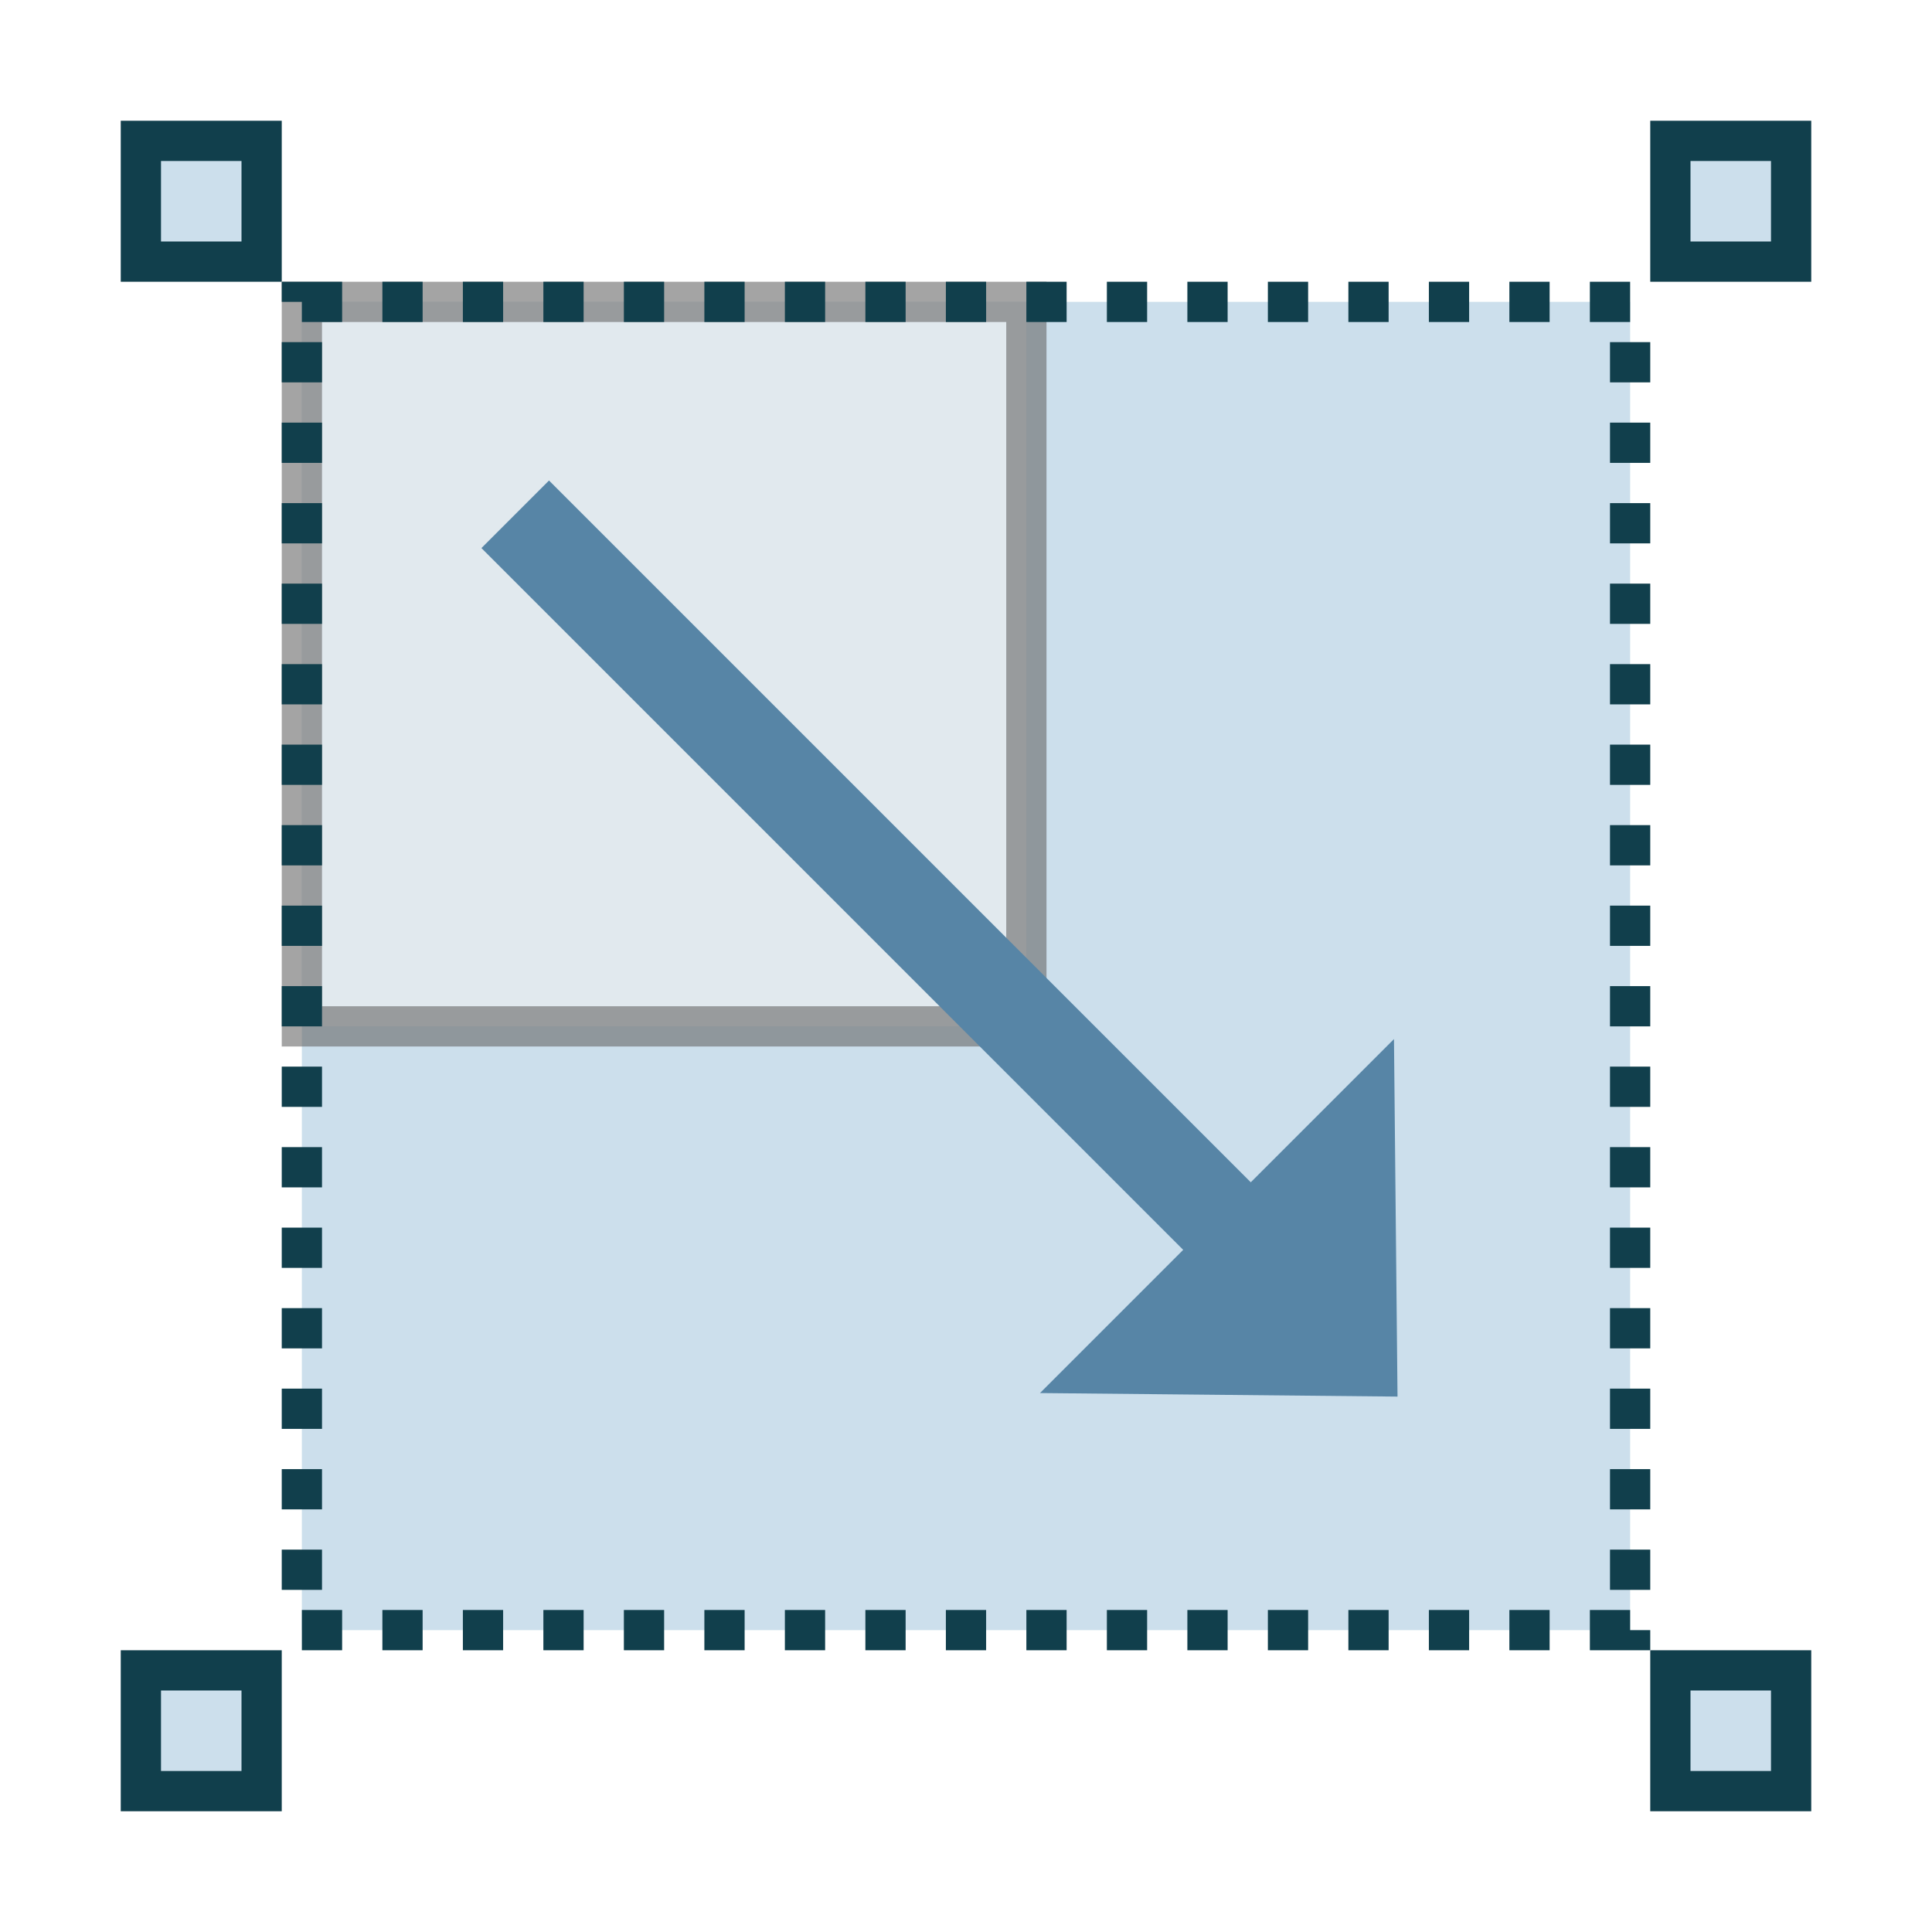 <?xml version="1.0" encoding="UTF-8" standalone="no"?>
<!-- Created with Inkscape (http://www.inkscape.org/) -->

<svg
   xmlns:dc="http://purl.org/dc/elements/1.1/"
   xmlns:cc="http://creativecommons.org/ns#"
   xmlns:rdf="http://www.w3.org/1999/02/22-rdf-syntax-ns#"
   xmlns:svg="http://www.w3.org/2000/svg"
   xmlns="http://www.w3.org/2000/svg"
   xmlns:sodipodi="http://sodipodi.sourceforge.net/DTD/sodipodi-0.dtd"
   xmlns:inkscape="http://www.inkscape.org/namespaces/inkscape"
   width="48"
   height="48"
   id="svg2"
   version="1.1"
   inkscape:version="0.47pre4 r22446"
   sodipodi:docname="trasnform-crop-and-resize.svg">
  <defs
     id="defs4">
    <inkscape:perspective
       sodipodi:type="inkscape:persp3d"
       inkscape:vp_x="0 : 526.18109 : 1"
       inkscape:vp_y="0 : 1000 : 0"
       inkscape:vp_z="744.09448 : 526.18109 : 1"
       inkscape:persp3d-origin="372.04724 : 350.78739 : 1"
       id="perspective10" />
    <inkscape:perspective
       id="perspective2826"
       inkscape:persp3d-origin="0.5 : 0.33333333 : 1"
       inkscape:vp_z="1 : 0.5 : 1"
       inkscape:vp_y="0 : 1000 : 0"
       inkscape:vp_x="0 : 0.5 : 1"
       sodipodi:type="inkscape:persp3d" />
  </defs>
  <sodipodi:namedview
     id="base"
     pagecolor="#ffffff"
     bordercolor="#666666"
     borderopacity="1.0"
     inkscape:pageopacity="0.0"
     inkscape:pageshadow="2"
     inkscape:zoom="2.8"
     inkscape:cx="10.107657"
     inkscape:cy="-8.7048003"
     inkscape:document-units="px"
     inkscape:current-layer="layer1"
     showgrid="false"
     inkscape:window-width="1280"
     inkscape:window-height="714"
     inkscape:window-x="0"
     inkscape:window-y="25"
     inkscape:window-maximized="1" />
  <g
     inkscape:label="Livello 1"
     inkscape:groupmode="layer"
     id="layer1"
     transform="translate(0,-1004.362)">
    <g
       id="g3642"
       transform="translate(0.5,-0.5)">
      <rect
         y="1012.362"
         x="7"
         height="33"
         width="33"
         id="rect2816"
         style="fill:#7fadce;fill-opacity:0.392;fill-rule:nonzero;stroke:none" />
      <rect
         y="1012.362"
         x="7"
         height="18"
         width="18"
         id="rect3604"
         style="fill:#f0f0f0;fill-opacity:0.588;stroke:#646464;stroke-opacity:0.588" />
      <rect
         style="fill:none;stroke:#113f4c;stroke-width:1;stroke-miterlimit:4;stroke-opacity:1;stroke-dasharray:1, 1;stroke-dashoffset:0"
         id="rect3606"
         width="33"
         height="33"
         x="7"
         y="1012.362" />
      <rect
         y="1008.362"
         x="3"
         height="3"
         width="3"
         id="rect3608"
         style="fill:#7fadce;fill-opacity:0.392;fill-rule:nonzero;stroke:#113f4c;stroke-opacity:1" />
      <rect
         style="fill:#7fadce;fill-opacity:0.392;fill-rule:nonzero;stroke:#113f4c;stroke-opacity:1"
         id="rect3610"
         width="3"
         height="3"
         x="41"
         y="1008.362" />
      <rect
         y="1046.362"
         x="41"
         height="3"
         width="3"
         id="rect3612"
         style="fill:#7fadce;fill-opacity:0.392;fill-rule:nonzero;stroke:#113f4c;stroke-opacity:1" />
      <rect
         style="fill:#7fadce;fill-opacity:0.392;fill-rule:nonzero;stroke:#113f4c;stroke-opacity:1"
         id="rect3614"
         width="3"
         height="3"
         x="3"
         y="1046.362" />
      <path
         id="path3616"
         d="m 11.461,1018.479 17.435,17.435 -3.558,3.558 4.464,0.044 4.419,0.044 -0.044,-4.419 -0.044,-4.464 -3.558,3.558 -17.435,-17.435 -1.679,1.679 z"
         style="fill:#5785a6;fill-opacity:1;fill-rule:nonzero;stroke:none" />
    </g>
  </g>
</svg>
